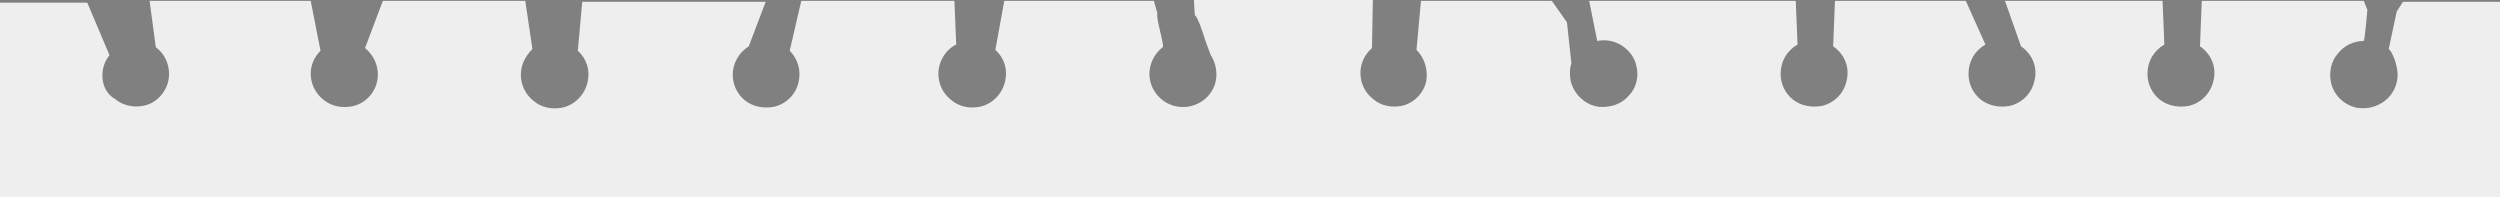 <?xml version="1.0" encoding="UTF-8" standalone="no"?>
<!-- Generator: Adobe Illustrator 22.1.0, SVG Export Plug-In . SVG Version: 6.00 Build 0)  -->

<svg
   version="1.1"
   x="0px"
   y="0px"
   viewBox="0 0 280.801 22.127"
   xml:space="preserve"
   id="svg55"
   width="280.801"
   height="22.127"
   xmlns="http://www.w3.org/2000/svg"
   xmlns:svg="http://www.w3.org/2000/svg"><rect x="0" y="0" width="280.801" height="22.127" fill="#808080" stroke="none"/><defs
   id="defs59"><linearGradient
     id="SVGID_1_"
     gradientUnits="userSpaceOnUse"
     x1="144.577"
     y1="294.215"
     x2="284.083"
     y2="15.203"
     gradientTransform="translate(-51.999,-31.401)">
		<stop
   offset="0.637"
   style="stop-color:#eeeeee;stop-opacity:1;"
   id="stop7" />
		<stop
   offset="1"
   style="stop-color:#E8E9E9"
   id="stop9" />
	</linearGradient></defs>
<style
   type="text/css"
   id="style2">
	.st0{opacity:0.42;}
	.st1{fill:url(#SVGID_1_);}
	.st2{opacity:0.49;fill:none;stroke:#1C096B;stroke-width:0.25;stroke-linecap:round;stroke-linejoin:round;stroke-miterlimit:10;}
	.st3{fill:none;stroke:#1C096B;stroke-width:0.5;stroke-linecap:round;stroke-linejoin:round;stroke-miterlimit:10;}
</style>
<g
   id="Calque_4"
   transform="translate(-51.664,-29.932)">
</g>
<path
   id="path12"
   style="fill:#eeeeee;fill-opacity:1"
   class="st1"
   d="m 134.102,0 0.1,1.699 c 0.3,0.2 0.799,1.6 1.199,2.9 0.3,0.8 0.5,1.4 0.6,1.6 0.5,0.8 0.702,1.7 0.602,2.6 C 136.402,10.499 135.001,11.8 133.301,12 c -1.1,0.1 -2.1,-0.2 -2.9,-0.9 -0.8,-0.7 -1.299,-1.701 -1.299,-2.801 0,-1.2 0.6,-2.3 1.5,-3 0.1,-0.1 -0.101,-0.999 -0.301,-1.799 -0.2,-0.9 -0.401,-1.7 -0.301,-2 l -0.398,-1.4 h -16.801 l -1,5.5 c 1,0.9 1.4,2.2 1.1,3.5 -0.3,1.4 -1.4,2.6 -2.9,2.9 -1.1,0.2 -2.299,-7.82e-4 -3.199,-0.801 -0.9,-0.7 -1.4,-1.8 -1.4,-2.9 0,-1.4 0.8,-2.699 2,-3.299 L 107.201,0.1 H 90 l -1.299,5.6 c 0.9,0.9 1.3,2.2 1,3.5 -0.3,1.4 -1.401,2.501 -2.801,2.801 -1.1,0.2 -2.299,-0.001 -3.199,-0.701 -0.9,-0.7 -1.4,-1.8 -1.4,-2.9 0,-1.3 0.701,-2.499 1.801,-3.199 l 1.898,-5 h -20.6 l -0.5,5.5 c 1,0.9 1.4,2.2 1.1,3.5 -0.3,1.4 -1.398,2.6 -2.898,2.9 -1.1,0.2 -2.301,-7.82e-4 -3.201,-0.801 -0.9,-0.7 -1.4,-1.8 -1.4,-2.9 0,-1.1 0.501,-2.098 1.301,-2.898 L 59,0.1 H 43 l -2,5.299 c 1,0.8 1.6,2.1 1.4,3.5 C 42.2,10.498 40.802,11.9 39.102,12 38.002,12.1 37.001,11.8 36.201,11.1 35.401,10.4 34.9,9.399 34.9,8.299 c 0,-1 0.4,-1.9 1.1,-2.6 L 34.9,0.1 H 16.801 L 17.5,5.299 c 1.2,0.9 1.7,2.401 1.4,3.801 -0.3,1.4 -1.5,2.599 -2.9,2.799 -1.1,0.2 -2.3,-0.099 -3.1,-0.799 C 12,10.6 11.5,9.6 11.5,8.5 c 0,-0.9 0.301,-1.701 0.801,-2.301 l -2.5,-5.9 H 0 V 22.127 H 280.801 V 0.199 H 269.9 L 269.201,1.299 268.301,5.5 c 0.4,0.3 1,1.798 1,2.898 0,1.1 -0.5,2.2 -1.4,2.9 -0.9,0.7 -1.999,1.001 -3.199,0.801 -1.4,-0.3 -2.6,-1.4 -2.9,-2.9 -0.2,-1.1 7.9e-4,-2.299 0.801,-3.199 0.7,-0.9 1.798,-1.4 2.898,-1.4 0.1,-0.2 0.3,-2.2 0.4,-3.5 l -0.4,-1 h -18.199 l -0.199,5.1 c 1.3,0.9 1.9,2.4 1.5,3.9 -0.3,1.4 -1.401,2.499 -2.801,2.799 -1.1,0.2 -2.299,7.81e-4 -3.199,-0.699 -0.9,-0.7 -1.4,-1.8 -1.4,-2.9 0,-1.4 0.7,-2.599 1.9,-3.299 L 242.9,0.1 H 225.201 L 227,5.199 c 1.3,0.9 1.9,2.4 1.5,3.9 -0.3,1.4 -1.399,2.499 -2.799,2.799 -1.1,0.2 -2.301,7.81e-4 -3.201,-0.699 -0.9,-0.7 -1.398,-1.8 -1.398,-2.9 C 221.102,6.899 221.8,5.7 223,5 l -2.199,-4.9 h -14.699 l -0.201,5.1 c 1.3,0.9 1.9,2.4 1.5,3.9 -0.3,1.4 -1.399,2.499 -2.799,2.799 -1.1,0.2 -2.301,7.81e-4 -3.201,-0.699 C 200.5,10.499 200,9.399 200,8.299 200,6.899 200.7,5.7 201.9,5 L 201.701,0.1 H 178.5 l 0.9,4.5 c 0.5,-0.1 1,-0.1 1.5,0 1.4,0.3 2.6,1.399 2.9,2.799 0.3,1.2 -3.9e-4,2.5 -0.9,3.4 -0.8,0.9 -1.999,1.301 -3.299,1.201 -1.6,-0.2 -2.901,-1.5 -3.201,-3 -0.1,-0.7 -0.1,-1.3 0.1,-1.9 L 176,2.5 174.301,0.1 h -14.699 l -0.5,5.5 c 0.9,0.9 1.3,2.2 1.1,3.5 -0.3,1.4 -1.401,2.499 -2.801,2.799 -1.1,0.2 -2.299,0.001 -3.199,-0.799 -0.9,-0.7 -1.4,-1.8 -1.4,-2.9 0,-1.1 0.501,-2.101 1.301,-2.801 L 154.201,0 Z" />

<g
   id="textes"
   transform="translate(-51.664,-29.932)">
	<g
   id="g52">
		<line
   class="st3"
   x1="605.7"
   y1="162.7"
   x2="613.3"
   y2="162.7"
   id="line38" />
		<g
   id="g44">
			<path
   class="st3"
   d="m 614,164.3 c 0,-0.2 0,-1.5 -0.7,-1.7 -2.1,-0.1 -1.1,2.7 -0.5,4.1 0.4,0.8 0.5,1.6 -0.2,3.4 -0.6,1.5 0.2,2.6 0.3,3 h -7.8 c 0,0 -1,-1.4 0.1,-3.1 1,-1.6 0.3,-2.6 0.1,-3.8 -0.4,-2.2 0.5,-3.6 0.5,-3.6"
   id="path40" />
			<line
   class="st3"
   x1="614"
   y1="164.3"
   x2="612.1"
   y2="164.4"
   id="line42" />
		</g>
		<g
   id="g50">
			<path
   class="st3"
   d="m 614,164.3 c 0,-0.2 0,-1.5 -0.7,-1.7 -2.1,-0.1 -1.1,2.7 -0.5,4.1 0.4,0.8 0.5,1.6 -0.2,3.4 -0.6,1.5 0.2,2.6 0.3,3 h -7.8 c 0,0 -1,-1.4 0.1,-3.1 1,-1.6 0.3,-2.6 0.1,-3.8 -0.4,-2.2 0.5,-3.6 0.5,-3.6"
   id="path46" />
			<line
   class="st3"
   x1="614"
   y1="164.3"
   x2="612.1"
   y2="164.4"
   id="line48" />
		</g>
	</g>
</g>
</svg>
